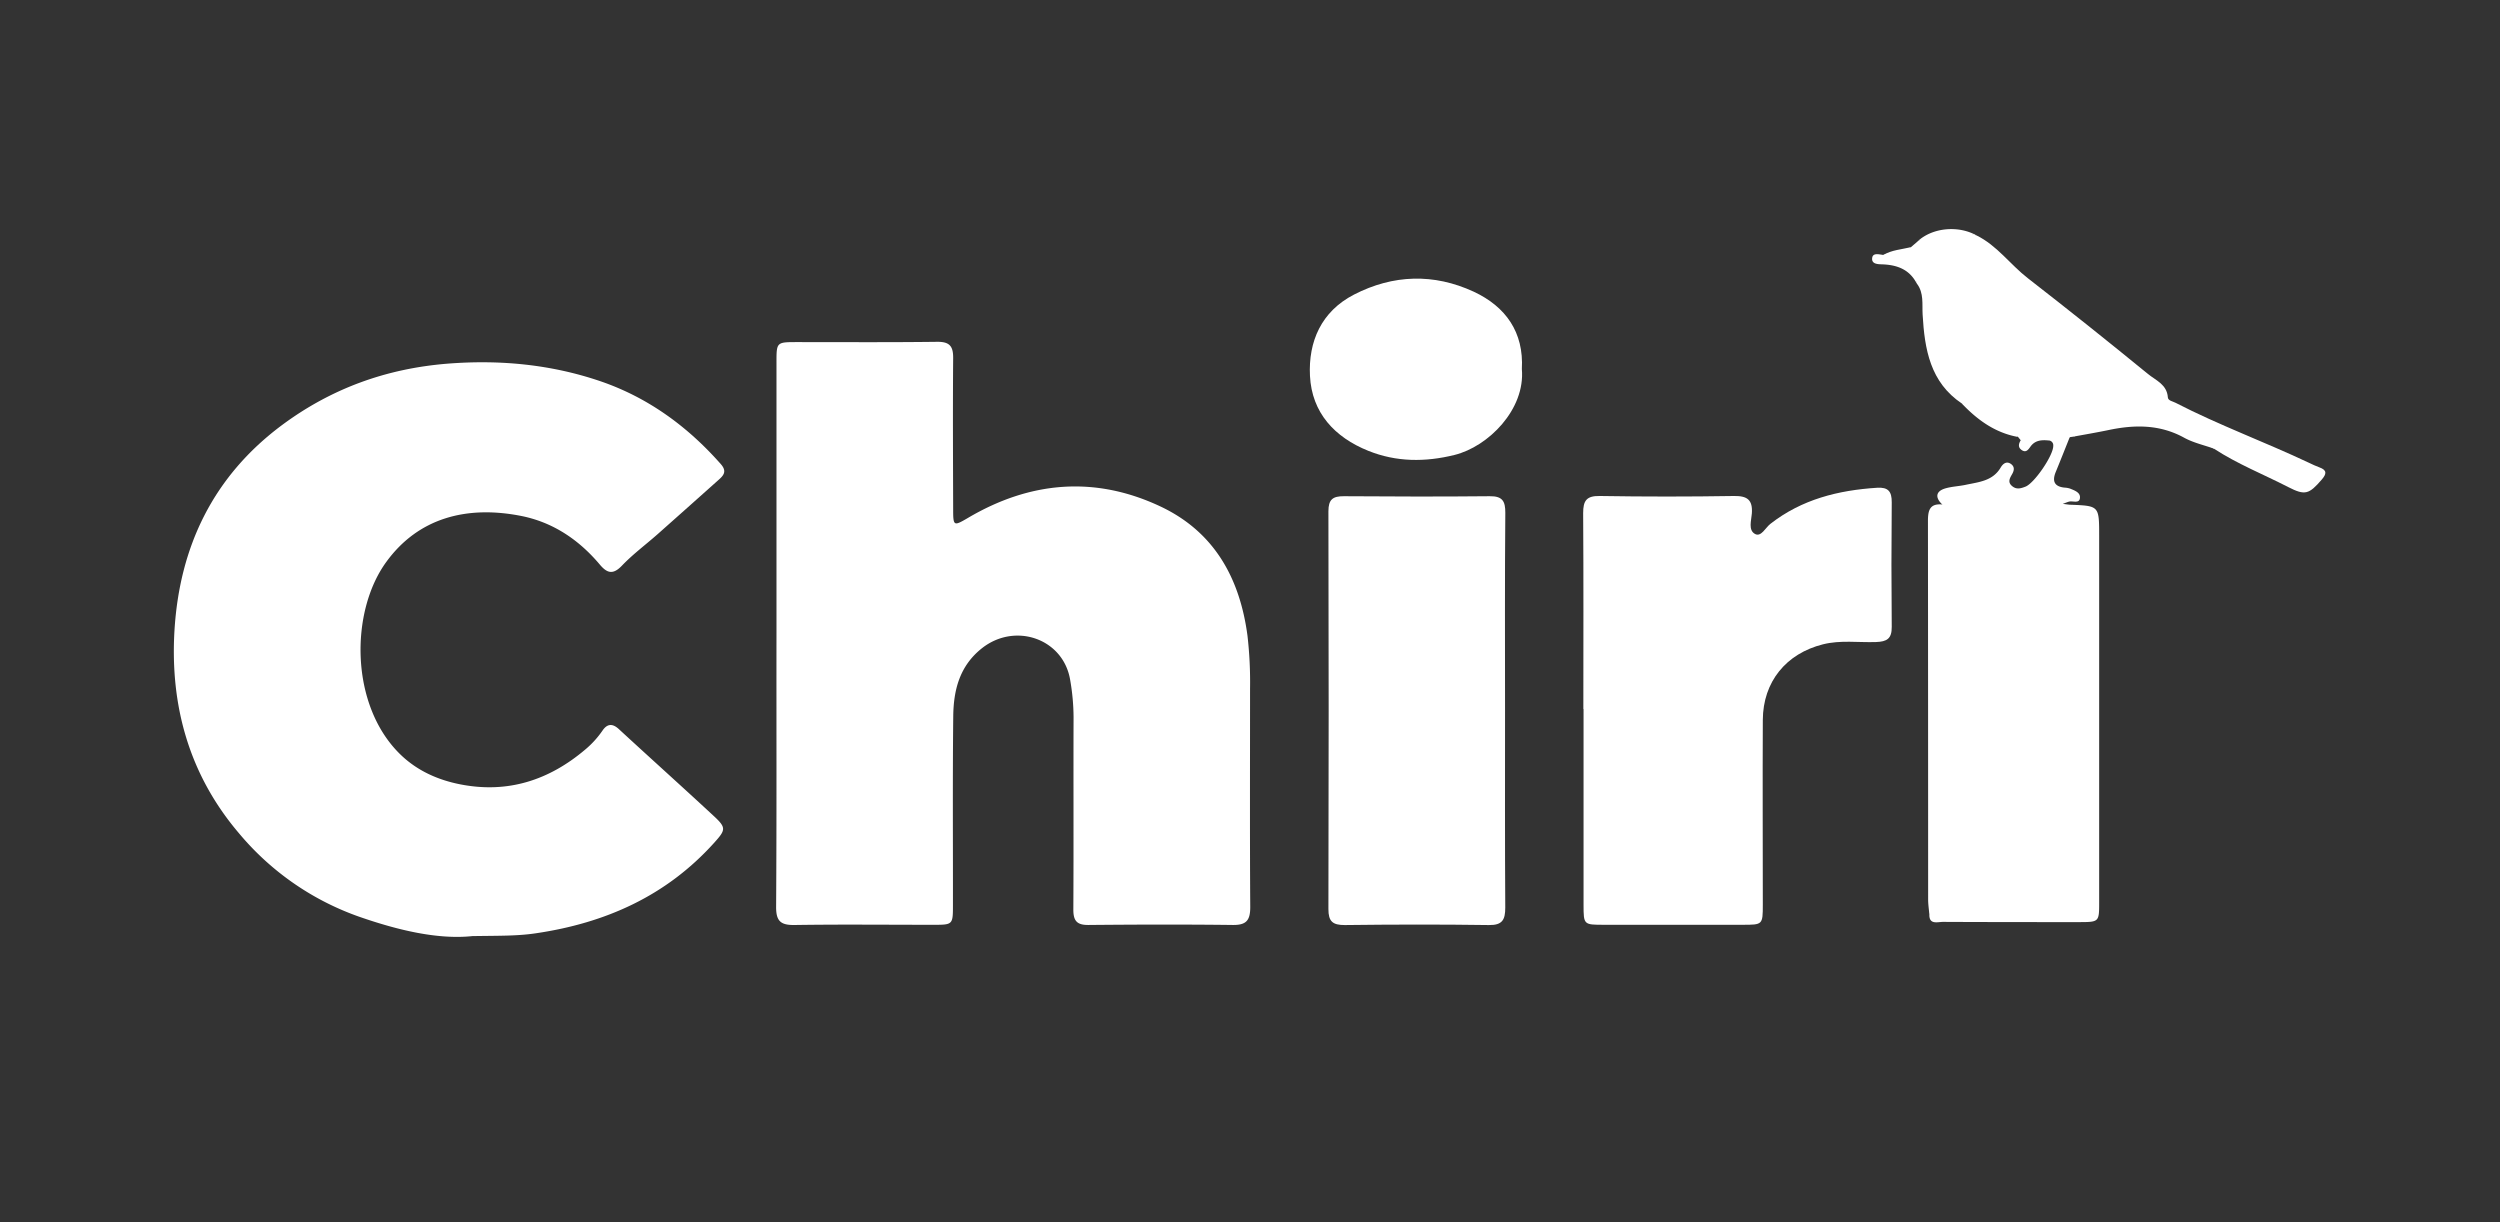 <svg id="Layer_1" data-name="Layer 1" xmlns="http://www.w3.org/2000/svg" viewBox="0 0 892 436"><rect x="0" y="0" width="892" height="436" fill="#333333" stroke="none"/><defs><style>.cls-1{fill:#fff;}</style></defs><path fill="none" d="M280-73.91q220.71,0,441.41-.09c3.75,0,4.59.84,4.59,4.59q-.16,213.4,0,426.82c0,3.75-.84,4.59-4.59,4.59q-441.4-.15-882.82,0c-3.75,0-4.59-.84-4.59-4.59q.17-213.41,0-426.82c0-3.75.84-4.59,4.59-4.59Q59.3-73.84,280-73.91Z" transform="translate(166 74)"/><path class="cls-1" d="M111.05,151.59q0-48.21,0-96.43c0-7.07.06-7.09,7.3-7.1,16.66,0,33.32.11,50-.1,4.4-.05,5.78,1.49,5.74,5.79-.15,18-.05,36,0,54,0,6,.21,6,5.15,3.12,22.17-13.13,45.29-15.19,68.67-4.23,19.22,9,28.45,25.5,31.19,46.16a146,146,0,0,1,.92,18.91c0,26-.1,52,.07,77.94,0,4.71-1.37,6.44-6.22,6.38-17.16-.21-34.32-.16-51.48,0-4.19.05-5.44-1.51-5.42-5.56.13-22.82,0-45.64.08-68.46a79.84,79.84,0,0,0-1.21-13.39c-2.41-14.69-19.54-20.7-31.43-11.37-8.05,6.33-10.19,15-10.29,24.31-.25,22.49-.08,45-.11,67.46,0,6.91-.07,6.95-7,6.95-16.49,0-33-.18-49.48.07-5,.08-6.64-1.38-6.61-6.49C111.14,216.88,111,184.24,111.05,151.59Z" transform="translate(166 74)"/><path class="cls-1" d="M2.55,260c-12.22,1.31-26.56-2.09-40.36-6.9a98.41,98.41,0,0,1-42.94-29.81c-17.79-20.9-24.58-45.51-23-72.28,1.8-29.94,13.79-55.08,38.45-73.4,17.55-13,37.09-20.08,58.91-21.85C12.31,54.28,30.51,56,48.16,62c17,5.8,31.16,16.13,43.05,29.62,2.35,2.67.83,4.15-1,5.76Q79.45,107,68.61,116.62c-4.23,3.73-8.81,7.13-12.7,11.2-3.29,3.45-5.41,2.61-8-.5-7.42-8.78-16.66-15-28-17.24-19.25-3.79-36.58.6-48.08,16.42-13,17.8-13,51.33,5.14,68.8,5.86,5.65,13.17,8.95,21.17,10.54C15.2,209.22,30,204.36,43,193.28a33.58,33.58,0,0,0,6-6.65c1.62-2.35,3.47-2.63,5.79-.5,11.24,10.37,22.63,20.58,33.86,31,4.55,4.22,4.34,4.95.08,9.67C71.69,245.69,50,255.35,25.17,259,18.53,260,11.91,259.85,2.55,260Z" transform="translate(166 74)"/><path class="cls-1" d="M398.94,179c0-23.3.09-46.61-.07-69.91,0-4.41,1.14-6.19,5.88-6.12q24,.39,47.95,0c4.71-.06,6.7,1.34,6.36,6.23-.17,2.49-1.4,6,1.19,7.35,2.14,1.09,3.67-2.27,5.41-3.63,11.23-8.77,24.23-12,38.1-12.89,3.93-.25,5.25,1.31,5.21,5.19q-.21,22.22,0,44.44c.05,4.24-1.73,5.29-5.65,5.42-6.29.21-12.61-.76-18.88.81-13.16,3.31-21.4,13.34-21.47,27-.11,22,0,43.94,0,65.91,0,7.17-.07,7.16-7.22,7.16l-49.44,0c-7.26,0-7.29,0-7.3-7.1q0-35,0-69.91Z" transform="translate(166 74)"/><path class="cls-1" d="M371,179.83c0,23.32-.07,46.64.08,70,0,4.31-1,6.3-5.81,6.23-17.16-.25-34.32-.21-51.48,0-4.29,0-5.82-1.27-5.81-5.7q.18-70.95,0-141.91c0-4.25,1.55-5.43,5.55-5.4,17.33.13,34.65.17,52,0,4.6-.06,5.59,1.82,5.57,5.94C370.89,132.53,371,156.18,371,179.83Z" transform="translate(166 74)"/><path class="cls-1" d="M522.36,252c-.14-1.65-.39-3.3-.4-5q0-67.58-.07-135.15c0-3.78.67-6.23,5.06-5.86.8-1,.91-2.58,2.46-3,4.75-1,9.54-.44,14.31-.35,5.37.11,10.73.12,16.1.06,2.37,0,5-.5,6.9,1.8,2,3,5,2.88,8.06,2.71,6.73-.36,6.93-.21,6.84,6.15-.51,39.47.25,78.93-.28,118.39-.08,5.8-.16,11.62,0,17.42.1,2.9-.6,4-3.68,4-17.35.23-34.69.59-52.05-.13A6.89,6.89,0,0,1,522.36,252Z" transform="translate(166 74)"/><path class="cls-1" d="M515.83,14.19l2.6-2.25C525.05,7.86,532,7.63,539.23,10c7.35,3.6,12,10.39,18.32,15.28Q579.2,42.1,600.41,59.45c2.78,2.26,6.76,3.73,7.08,8.33.08,1.2,1.73,1.4,2.74,1.93,15.52,8,31.93,14,47.67,21.44,1.2.57,2.4,1.15,3.65,1.6,2.79,1,2.6,2.34.84,4.37-4.5,5.22-5.93,5.76-11.9,2.69-8.85-4.55-18.15-8.23-26.53-13.7-12.08-7.33-24.61-11.77-39-7.35-3.58,1.1-7.71.32-10.91,3l-1.56.22c-1.93,1.86-3.67,4.32-6.29.58-.82-1.16-2.44-.83-4-.46-2.33.53-4.57,2.52-7.19,1l-1-1.23c-1-.83-1.62-2.25-3.15-2.46-4.16-.57-7.44-2.85-10.35-5.64-1.89-1.8-4.42-2.32-6.46-3.75-11.4-7.61-13.35-19.43-14.06-31.75-.22-3.78.49-7.68-2-11-1.22-4.29-3.41-7.18-8.48-7.24-1,0-5.13,1.05-3.69-3.06l.16,0C509.24,16.11,512.81,16.13,515.83,14.19Z" transform="translate(166 74)"/><path class="cls-1" d="M377,57.67c1.27,14.44-12,27.67-24,30.65-10.48,2.6-20.78,2.56-30.8-1.47-12-4.83-20.14-13.57-20.8-26.73-.62-12.28,4.07-23,15.69-29,14-7.21,28.52-7.62,42.71-1.06C371.24,35.39,377.74,44.54,377,57.67Z" transform="translate(166 74)"/><path class="cls-1" d="M555,83.07c4.31-.94,8.41-4.29,13.14-.78.89.66,2.88-.18,4.35-.33-1.66,4.15-3.3,8.31-5,12.44-1.31,3.19-.58,5.18,3.1,5.58a7.46,7.46,0,0,1,2,.35c1.68.69,3.89,1.43,3.51,3.55-.34,1.85-2.56.74-3.9,1.11-.43.11-.84.29-2.21.79,1.53.18,2.09.29,2.66.31,10.32.39,10.33.39,10.33,11q0,65.41,0,130.81c0,7.08,0,7.1-7.24,7.11-16.14,0-32.29,0-48.44-.08-2,0-5.15,1.17-4.89-2.92,16.46,0,32.92,0,49.38,0,7.69,0,8.2-.54,8.2-8.26q0-63.87,0-127.74c0-7.23-.2-7.44-7.53-7.46a11.32,11.32,0,0,1-6.46-2.3c-2.1-1.41-4.47-.66-6.67-.63-10.06.15-20.13-.62-30.17.38L527,106c-2.64-2.5-2.32-4.72,1.06-5.73,2.36-.7,4.9-.77,7.33-1.29,4.65-1,9.61-1.34,12.45-6.16.72-1.22,2-2.49,3.72-1.24,1.34,1,1.09,2.31.38,3.56-.85,1.49-1.75,2.92.07,4.37,1.54,1.24,3.06.75,4.67.13,3.18-1.23,10-11.19,9.92-14.59a1.72,1.72,0,0,0-1.79-1.9c-2.39-.22-4.66-.07-6.27,2.11-.77,1.06-1.59,2.42-3.18,1.33C553.94,85.64,554.24,84.33,555,83.07Z" transform="translate(166 74)"/><path class="cls-1" d="M574,81.75c.64-1.58,1.49-3,3.29-3.43,14.37-3.15,28.5-3.55,42,3.43A9.58,9.58,0,0,1,624,86.1c-3.58-1.28-7.4-2.11-10.69-3.92-8.72-4.8-17.74-4.69-27.06-2.72C582.17,80.31,578.1,81,574,81.75Z" transform="translate(166 74)"/><path class="cls-1" d="M534,70a9.74,9.74,0,0,1,8.06,3.15,17,17,0,0,0,8,4.74c2.14.54,3.62,1.62,3.85,4C545.84,80.39,539.54,75.84,534,70Z" transform="translate(166 74)"/><path class="cls-1" d="M505.75,16.93a9.06,9.06,0,0,0,5.66,2.85c4.18.77,6.52,3.06,6.51,7.45-2.57-5.11-7.06-6.74-12.41-6.91-1.59-.05-3.84-.11-3.51-2.33C502.27,16.17,504.31,16.74,505.75,16.93Z" transform="translate(166 74)"/><path class="cls-1" d="M539.23,10a37.5,37.5,0,0,0-20.8,1.91C523.69,7.2,532.76,6.37,539.23,10Z" transform="translate(166 74)"/><path class="cls-1" d="M515.83,14.19C513.05,17,509.5,17,505.91,17,509,15.17,512.49,15,515.83,14.19Z" transform="translate(166 74)"/><path class="cls-1" d="M529.1,106c.68-.94,1.7-.9,2.69-.91q16.89,0,33.78,0c.31,0,.77,0,.92.25.45.61-.26.66-.55.92Z" transform="translate(166 74)"/></svg>